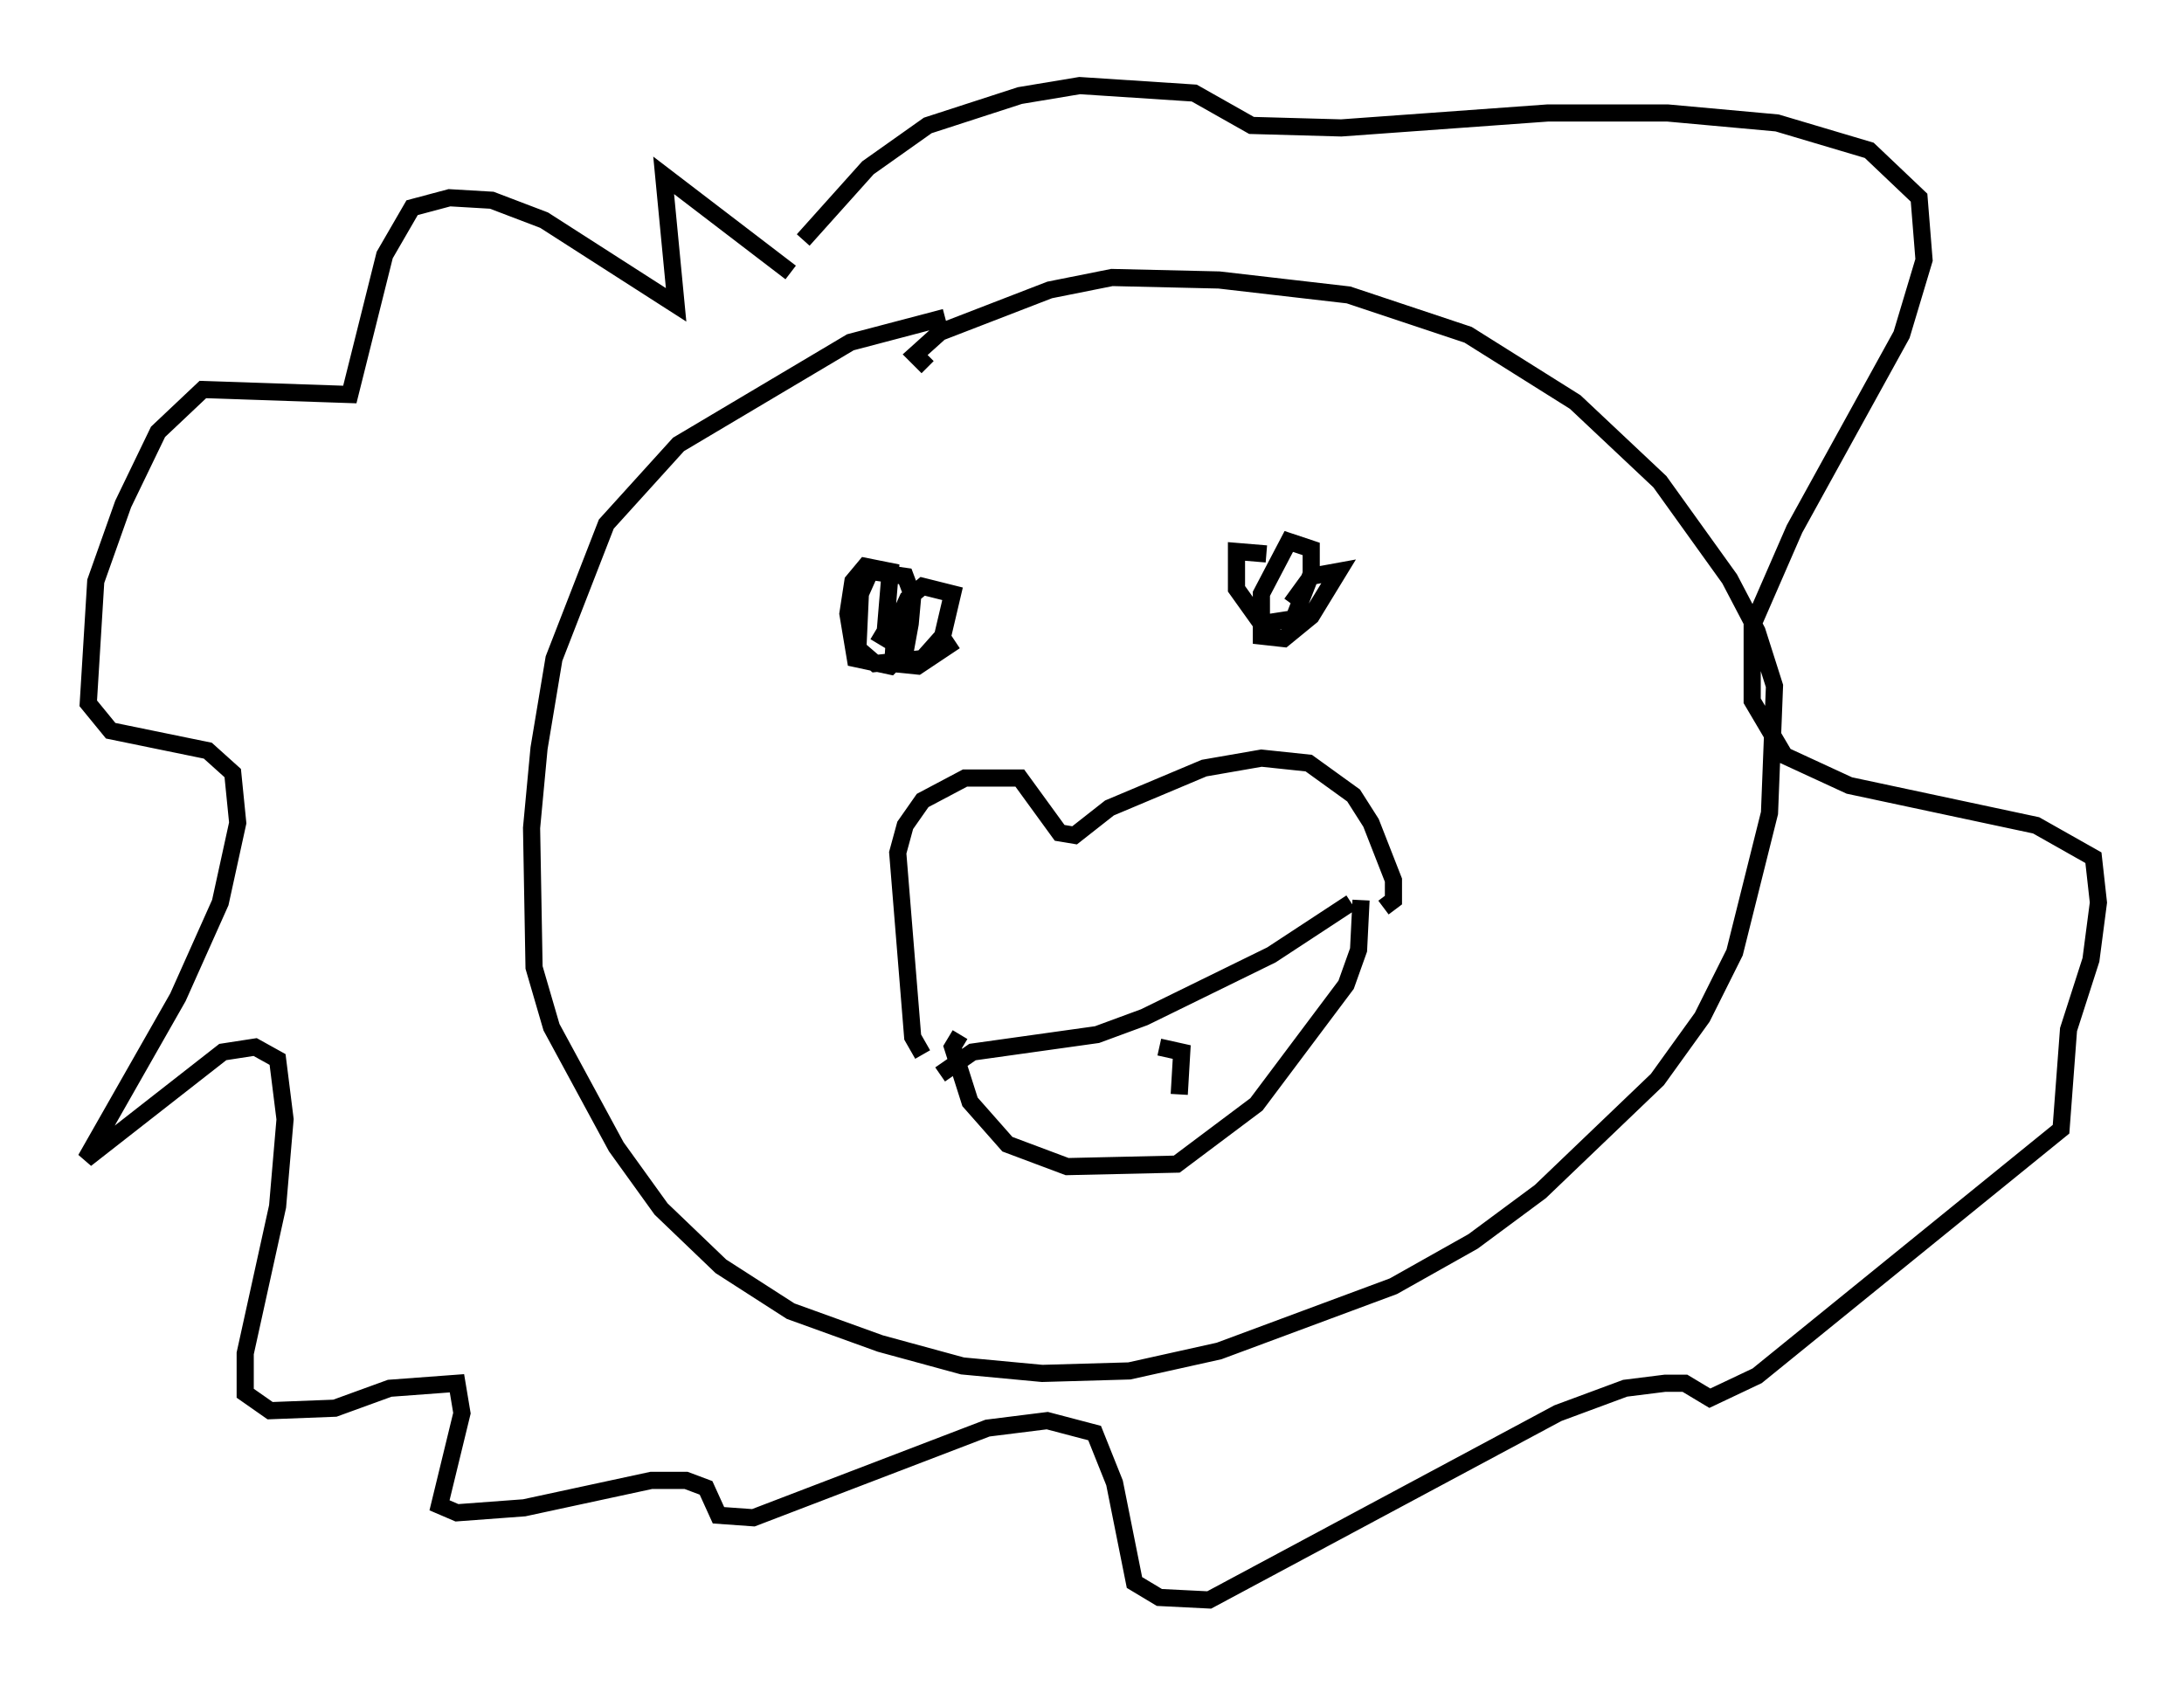 <?xml version="1.0" encoding="utf-8" ?>
<svg baseProfile="full" height="98.313" version="1.1" width="127.363" xmlns="http://www.w3.org/2000/svg" xmlns:ev="http://www.w3.org/2001/xml-events" xmlns:xlink="http://www.w3.org/1999/xlink"><defs /><rect fill="white" height="98.313" width="127.363" x="0" y="0" /><path d="M60.195, 18.944 m-5.084, -0.436 l-5.52, 1.453 -10.022, 5.955 l-4.212, 4.648 -3.05, 7.844 l-0.872, 5.229 -0.436, 4.648 l0.145, 8.134 1.017, 3.486 l3.777, 6.972 2.615, 3.631 l3.486, 3.341 4.067, 2.615 l5.229, 1.888 4.793, 1.307 l4.648, 0.436 5.084, -0.145 l5.229, -1.162 10.168, -3.777 l4.648, -2.615 3.922, -2.905 l6.827, -6.536 2.615, -3.631 l1.888, -3.777 2.034, -8.134 l0.291, -7.408 -1.017, -3.196 l-1.598, -3.05 -4.067, -5.665 l-4.939, -4.648 -6.246, -3.922 l-6.972, -2.324 -7.553, -0.872 l-6.246, -0.145 -3.631, 0.726 l-6.391, 2.469 -1.453, 1.307 l0.726, 0.726 m-2.905, 16.123 l0.436, -0.726 0.291, -3.486 l-1.453, -0.291 -0.726, 0.872 l-0.291, 1.888 0.436, 2.615 l2.034, 0.436 0.872, -0.872 l0.291, -1.598 0.145, -1.598 l-0.436, -1.162 -2.034, -0.291 l-0.581, 1.307 -0.145, 3.196 l1.017, 0.872 2.76, -0.291 l1.162, -1.307 0.581, -2.469 l-1.743, -0.436 -0.872, 0.726 l-0.726, 1.598 -0.145, 2.179 l1.453, 0.145 2.179, -1.453 m18.156, -5.084 l-1.743, -0.145 0.0, 2.179 l1.453, 2.034 1.888, -0.291 l1.017, -2.615 0.0, -1.453 l-1.307, -0.436 -1.598, 3.05 l0.0, 2.469 1.307, 0.145 l1.598, -1.307 1.598, -2.615 l-1.598, 0.291 -1.162, 1.598 m-21.497, 26.29 l-0.581, -1.017 -0.872, -10.749 l0.436, -1.598 1.017, -1.453 l2.469, -1.307 3.196, 0.0 l2.324, 3.196 0.872, 0.145 l2.034, -1.598 5.52, -2.324 l3.341, -0.581 2.76, 0.291 l2.615, 1.888 1.017, 1.598 l1.307, 3.341 0.0, 1.162 l-0.581, 0.436 m-24.693, 7.408 l-0.436, 0.726 1.017, 3.196 l2.179, 2.469 3.486, 1.307 l6.391, -0.145 4.648, -3.486 l5.229, -6.972 0.726, -2.034 l0.145, -2.905 m-24.547, 10.168 l1.888, -1.307 7.263, -1.017 l2.76, -1.017 7.408, -3.631 l4.648, -3.05 m-11.184, 8.425 l1.307, 0.291 -0.145, 2.469 m-22.659, -47.933 l-7.408, -5.665 0.726, 7.553 l-7.698, -4.939 -3.05, -1.162 l-2.469, -0.145 -2.179, 0.581 l-1.598, 2.76 -2.034, 8.134 l-8.57, -0.291 -2.615, 2.469 l-2.034, 4.212 -1.598, 4.503 l-0.436, 7.117 1.307, 1.598 l5.665, 1.162 1.453, 1.307 l0.291, 2.905 -1.017, 4.648 l-2.469, 5.52 -5.374, 9.441 l7.989, -6.246 1.888, -0.291 l1.307, 0.726 0.436, 3.486 l-0.436, 5.084 -1.888, 8.57 l0.0, 2.324 1.453, 1.017 l3.777, -0.145 3.196, -1.162 l3.922, -0.291 0.291, 1.743 l-1.307, 5.374 1.017, 0.436 l3.922, -0.291 7.408, -1.598 l2.034, 0.0 1.162, 0.436 l0.726, 1.598 2.034, 0.145 l13.654, -5.229 3.486, -0.436 l2.76, 0.726 1.162, 2.905 l1.162, 5.81 1.453, 0.872 l2.905, 0.145 20.335, -10.894 l3.922, -1.453 2.324, -0.291 l1.162, 0.0 1.453, 0.872 l2.76, -1.307 17.721, -14.38 l0.436, -5.81 1.307, -4.067 l0.436, -3.341 -0.291, -2.615 l-3.341, -1.888 -10.894, -2.324 l-3.777, -1.743 -1.888, -3.196 l0.0, -4.358 2.469, -5.665 l6.246, -11.33 1.307, -4.358 l-0.291, -3.631 -2.905, -2.76 l-5.374, -1.598 -6.391, -0.581 l-6.972, 0.0 -12.056, 0.872 l-5.229, -0.145 -3.341, -1.888 l-6.682, -0.436 -3.486, 0.581 l-5.374, 1.743 -3.486, 2.469 l-3.777, 4.212 " fill="none" stroke="black" stroke-width="1" /></svg>